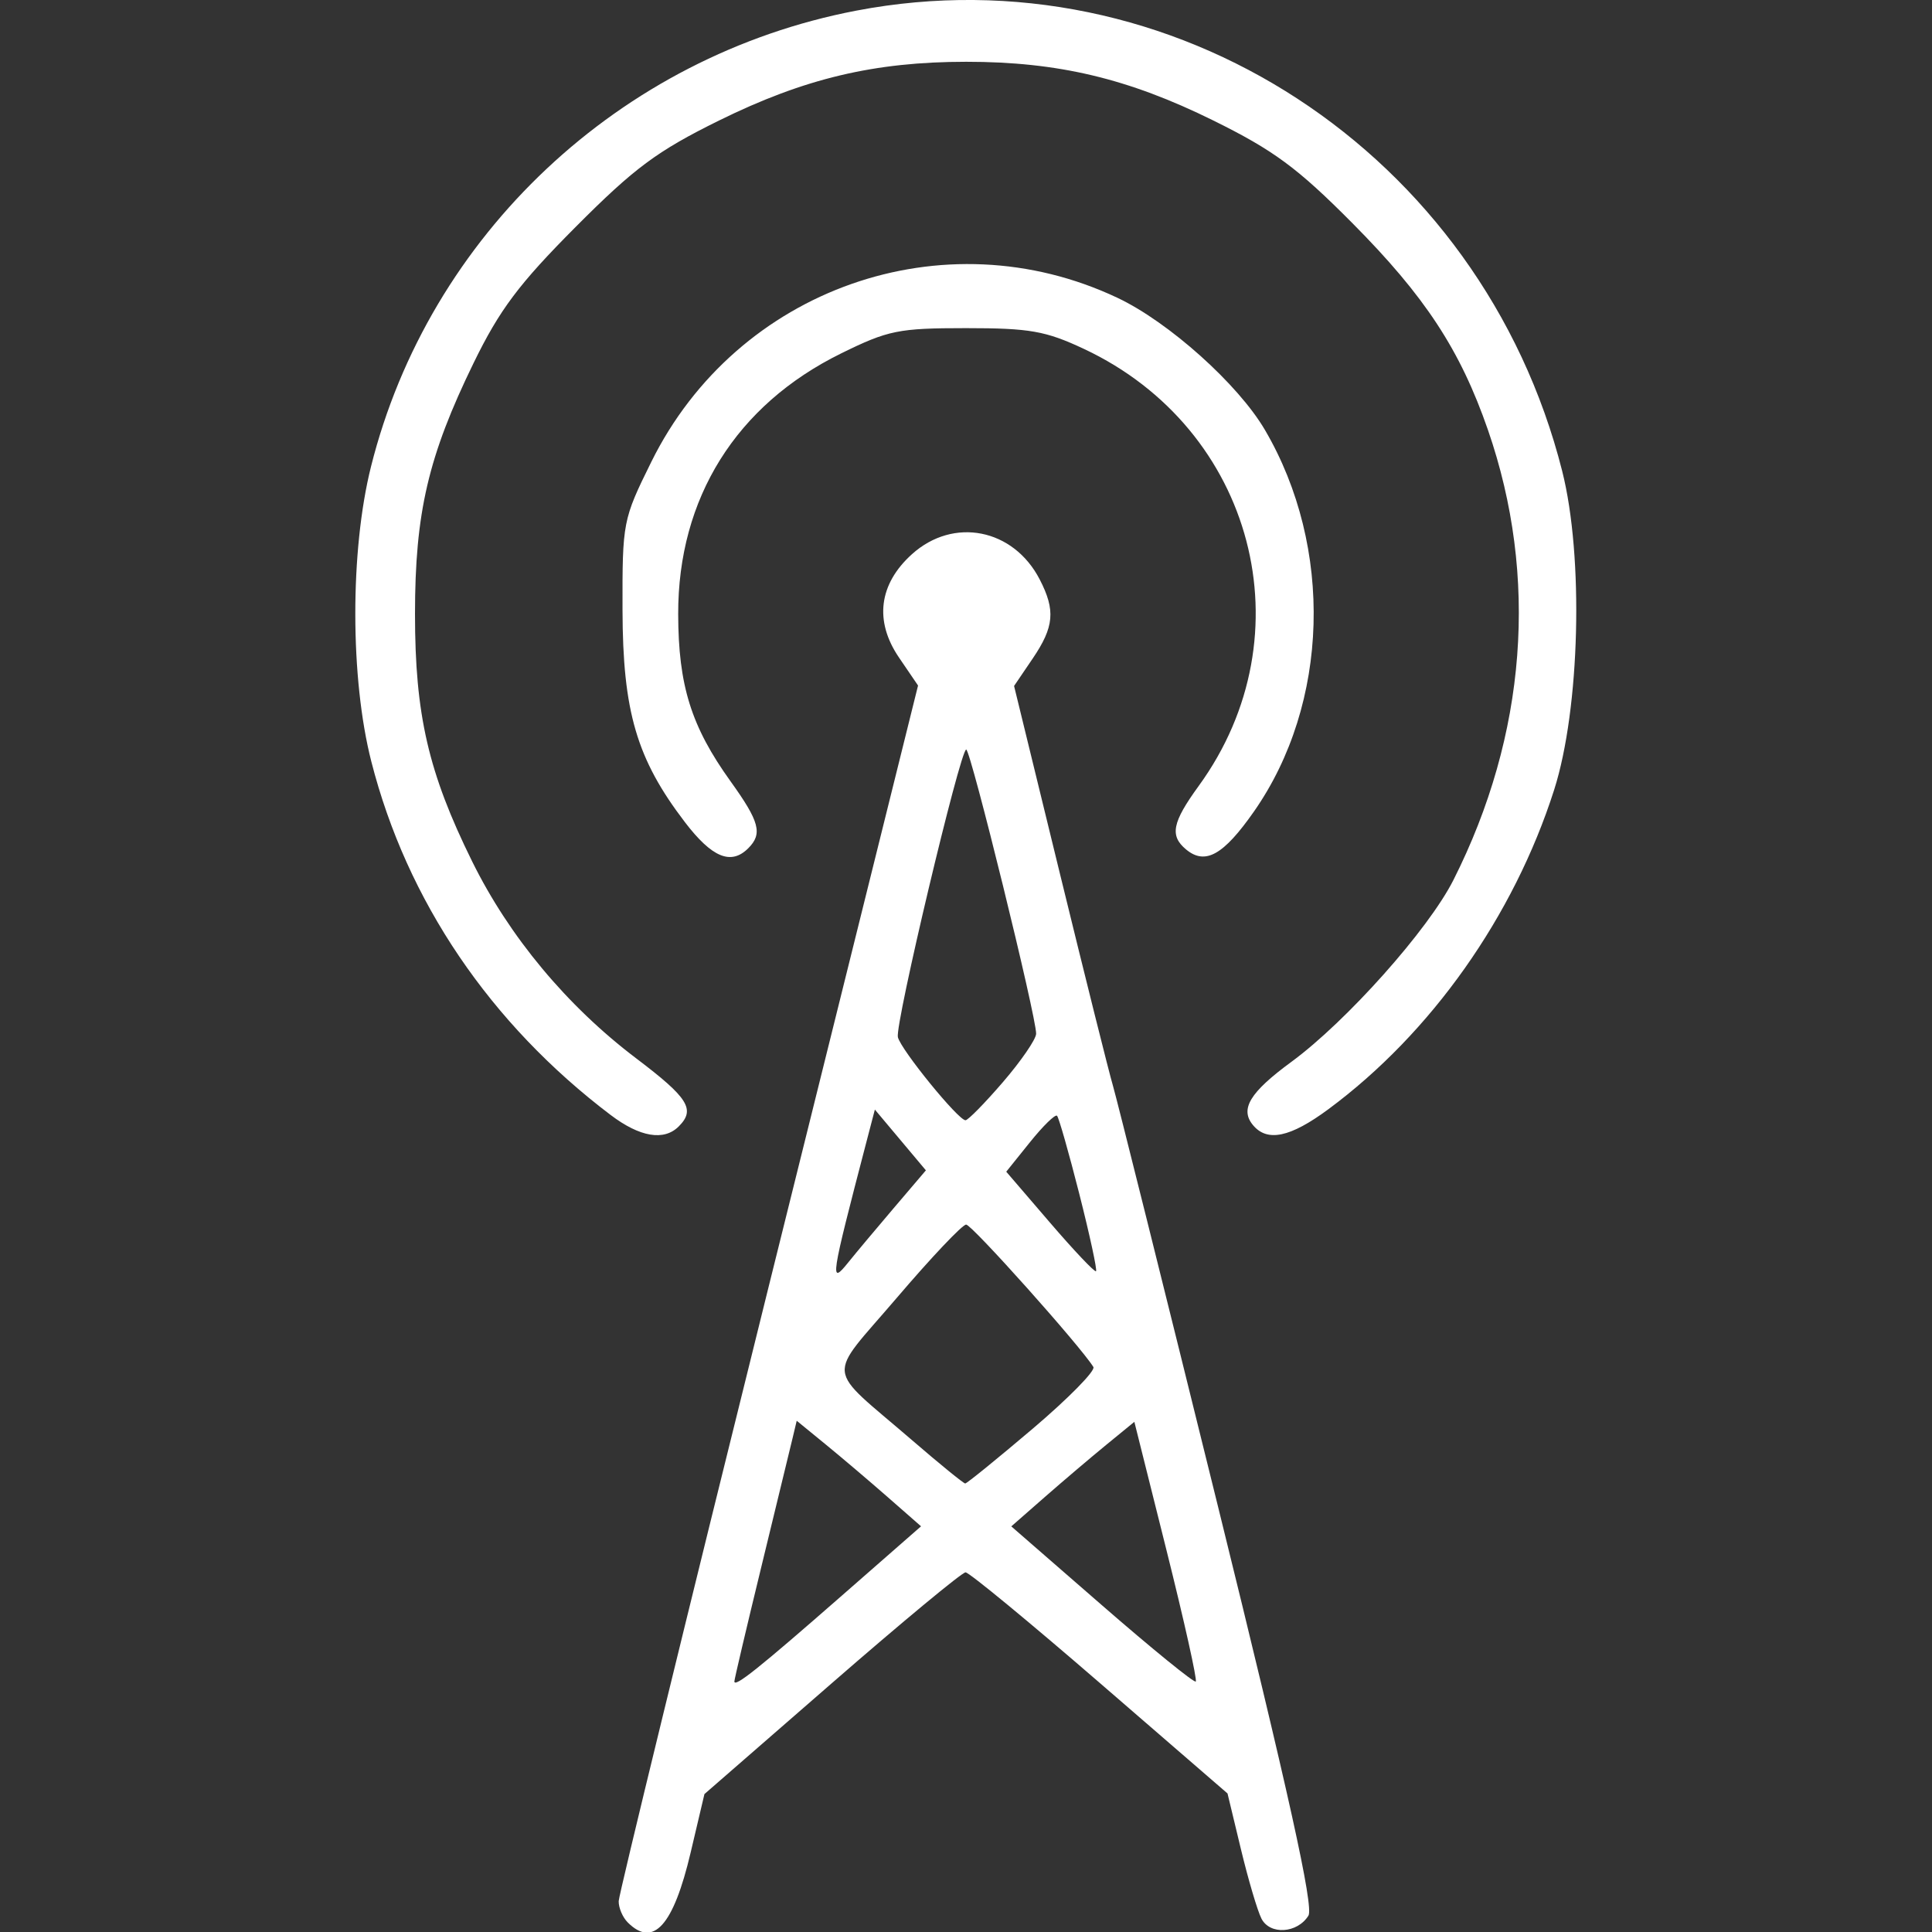 <?xml version="1.0" encoding="UTF-8" standalone="no"?>
<!-- Created with Inkscape (http://www.inkscape.org/) -->

<svg
   xmlns:dc="http://purl.org/dc/elements/1.1/"
   xmlns:cc="http://creativecommons.org/ns#"
   xmlns:rdf="http://www.w3.org/1999/02/22-rdf-syntax-ns#"
   xmlns:svg="http://www.w3.org/2000/svg"
   xmlns="http://www.w3.org/2000/svg"
   xmlns:sodipodi="http://sodipodi.sourceforge.net/DTD/sodipodi-0.dtd"
   xmlns:inkscape="http://www.inkscape.org/namespaces/inkscape"
   version="1.1"
   id="svg869"
   width="666.667"
   height="666.667"
   viewBox="0 0 666.667 666.667"
   sodipodi:docname="antenna.svg"
   inkscape:version="0.92.5 (2060ec1f9f, 2020-04-08)">
  <rect x="0" y="0" width="666.667" height="666.667" fill="#333333" stroke="none"/>
  <defs
     id="defs873" />
  <sodipodi:namedview
     pagecolor="#ffffff"
     bordercolor="#666666"
     borderopacity="1"
     objecttolerance="10"
     gridtolerance="10"
     guidetolerance="10"
     inkscape:pageopacity="0"
     inkscape:pageshadow="2"
     inkscape:window-width="1920"
     inkscape:window-height="1050"
     id="namedview871"
     showgrid="false"
     inkscape:zoom="0.9418662"
     inkscape:cx="519.91603"
     inkscape:cy="251.8589"
     inkscape:window-x="0"
     inkscape:window-y="30"
     inkscape:window-maximized="1"
     inkscape:current-layer="svg869" />
  <path
     style="fill:#ffffff;stroke-width:2.667"
     d="m 216.607,663.361 c -1.76,-1.76 -3.163,-5.06 -3.118,-7.333 0.045,-2.273 23.306,-97.585 51.69,-211.805 l 51.608,-207.671 -6.581,-9.662 c -8.567,-12.579 -6.963,-25.344 4.483,-35.662 14.321,-12.91 35.004,-8.828 44.066,8.696 5.517,10.669 5.011,16.381 -2.424,27.337 l -6.409,9.444 15.857,64.928 c 8.721,35.711 16.927,68.528 18.234,72.928 1.308,4.4 17.616,69.712 36.241,145.138 24.477,99.125 33.135,138.301 31.236,141.333 -3.839,6.129 -13.274,6.725 -16.204,1.024 -1.365,-2.656 -4.558,-13.46 -7.097,-24.01 l -4.616,-19.182 -44.095,-38.151 c -24.252,-20.983 -45.087,-38.151 -46.299,-38.151 -1.212,0 -21.982,17.216 -46.155,38.258 l -43.951,38.258 -4.746,20.13 c -5.963,25.294 -12.884,32.99 -21.721,24.153 z m 73.859,-112.743 27.352,-23.943 -11.539,-10.108 c -6.347,-5.559 -15.999,-13.754 -21.45,-18.21 l -9.911,-8.102 -1.466,6.153 c -0.806,3.384 -5.647,23.321 -10.756,44.304 -5.109,20.983 -9.29,38.751 -9.29,39.485 0,2.215 8.383,-4.476 37.059,-29.579 z m 112.051,-15.68 -11.09,-44.313 -9.677,7.917 c -5.322,4.354 -14.876,12.471 -21.231,18.038 l -11.555,10.121 31.334,27.262 c 17.234,14.994 31.778,26.818 32.321,26.275 0.543,-0.543 -4.003,-20.928 -10.102,-45.3 z m -46.117,-41.987 c 12.272,-10.419 21.672,-19.981 20.889,-21.248 -4.435,-7.176 -41.933,-49.142 -43.91,-49.142 -1.297,0 -12.04,11.348 -23.873,25.218 -24.552,28.778 -25.166,22.982 5.215,49.184 9.523,8.212 17.775,14.932 18.34,14.932 0.564,0 11.067,-8.525 23.339,-18.944 z m -47.95,-76.14 11.043,-12.963 -8.803,-10.486 -8.803,-10.486 -2.745,10.509 c -12.654,48.445 -12.935,50.311 -6.342,42.115 2.534,-3.15 9.577,-11.56 15.65,-18.69 z m 63.983,-4.817 c -3.612,-14.224 -7.07,-26.365 -7.685,-26.98 -0.615,-0.615 -4.809,3.477 -9.322,9.092 l -8.205,10.209 15.091,17.569 c 8.3,9.663 15.45,17.21 15.889,16.771 0.439,-0.439 -2.157,-12.437 -5.769,-26.661 z m -26.36,-38.596 c 6.233,-7.238 11.389,-14.738 11.458,-16.665 0.191,-5.38 -22.609,-98.082 -24.124,-98.09 -2.074,-0.01 -24.618,94.849 -23.584,99.237 1.018,4.323 20.84,28.682 23.337,28.68 0.869,-7.2e-4 6.68,-5.923 12.914,-13.162 z M 210.741,384.767 C 169.116,353.245 140.436,310.9 128.135,262.801 120.805,234.138 120.757,190 128.025,160.988 148.03,81.123 213.844,19.289 295.466,3.672 404.374,-17.166 511.234,52.529 539.054,162.54 c 7.475,29.56 6.152,82.067 -2.773,110.006 -13.942,43.646 -42.443,83.968 -77.897,110.204 -13.167,9.743 -21.105,11.415 -26.029,5.482 -4.582,-5.521 -1.082,-11.296 13.206,-21.784 19.114,-14.031 47.333,-45.689 55.961,-62.78 25.26,-50.039 29.45,-104.694 11.91,-155.334 -9.555,-27.585 -21.706,-46.109 -46.838,-71.401 -18.939,-19.059 -27.093,-25.072 -48,-35.392 -29.32,-14.473 -53.538,-20.222 -85.186,-20.222 -31.68,0 -55.866,5.75 -85.333,20.288 -21.346,10.531 -29.131,16.311 -49.459,36.725 -19.555,19.637 -26.22,28.521 -35.178,46.894 -15.671,32.139 -20.236,51.689 -20.236,86.667 0,34.763 4.613,54.737 19.709,85.333 12.82,25.985 32.731,49.894 56.595,67.959 18.055,13.668 20.551,17.659 14.703,23.507 -5.09,5.09 -13.396,3.7 -23.467,-3.927 z m 25.55,-101.133 c -16.603,-21.744 -21.405,-38.11 -21.482,-73.212 -0.067,-30.286 0.101,-31.146 9.939,-51.052 29.584,-59.859 100.927,-84.952 160.885,-56.587 17.696,8.371 41.61,29.8 50.847,45.562 23.767,40.555 22.226,94.454 -3.763,131.655 -10.534,15.077 -16.832,18.604 -23.437,13.122 -5.711,-4.74 -4.8,-9.33 4.349,-21.917 37.868,-52.097 19.164,-123.269 -39.64,-150.83 -13.192,-6.183 -18.671,-7.147 -40.638,-7.147 -23.294,0 -26.853,0.721 -43.124,8.731 -36.223,17.832 -56.293,49.946 -56.207,89.936 0.053,24.644 4.484,38.8 18.063,57.7 10.026,13.956 11.125,18.099 6.124,23.1 -5.958,5.958 -12.522,3.244 -21.917,-9.06 z"
     id="path879"
     inkscape:connector-curvature="0"
     sodipodi:nodetypes="ccscsccccssscsccssscscccccccsscsccccscsscscsssccccsscccscccccccccccsssssssscscssssssssccsccssccssssccss" />
</svg>
